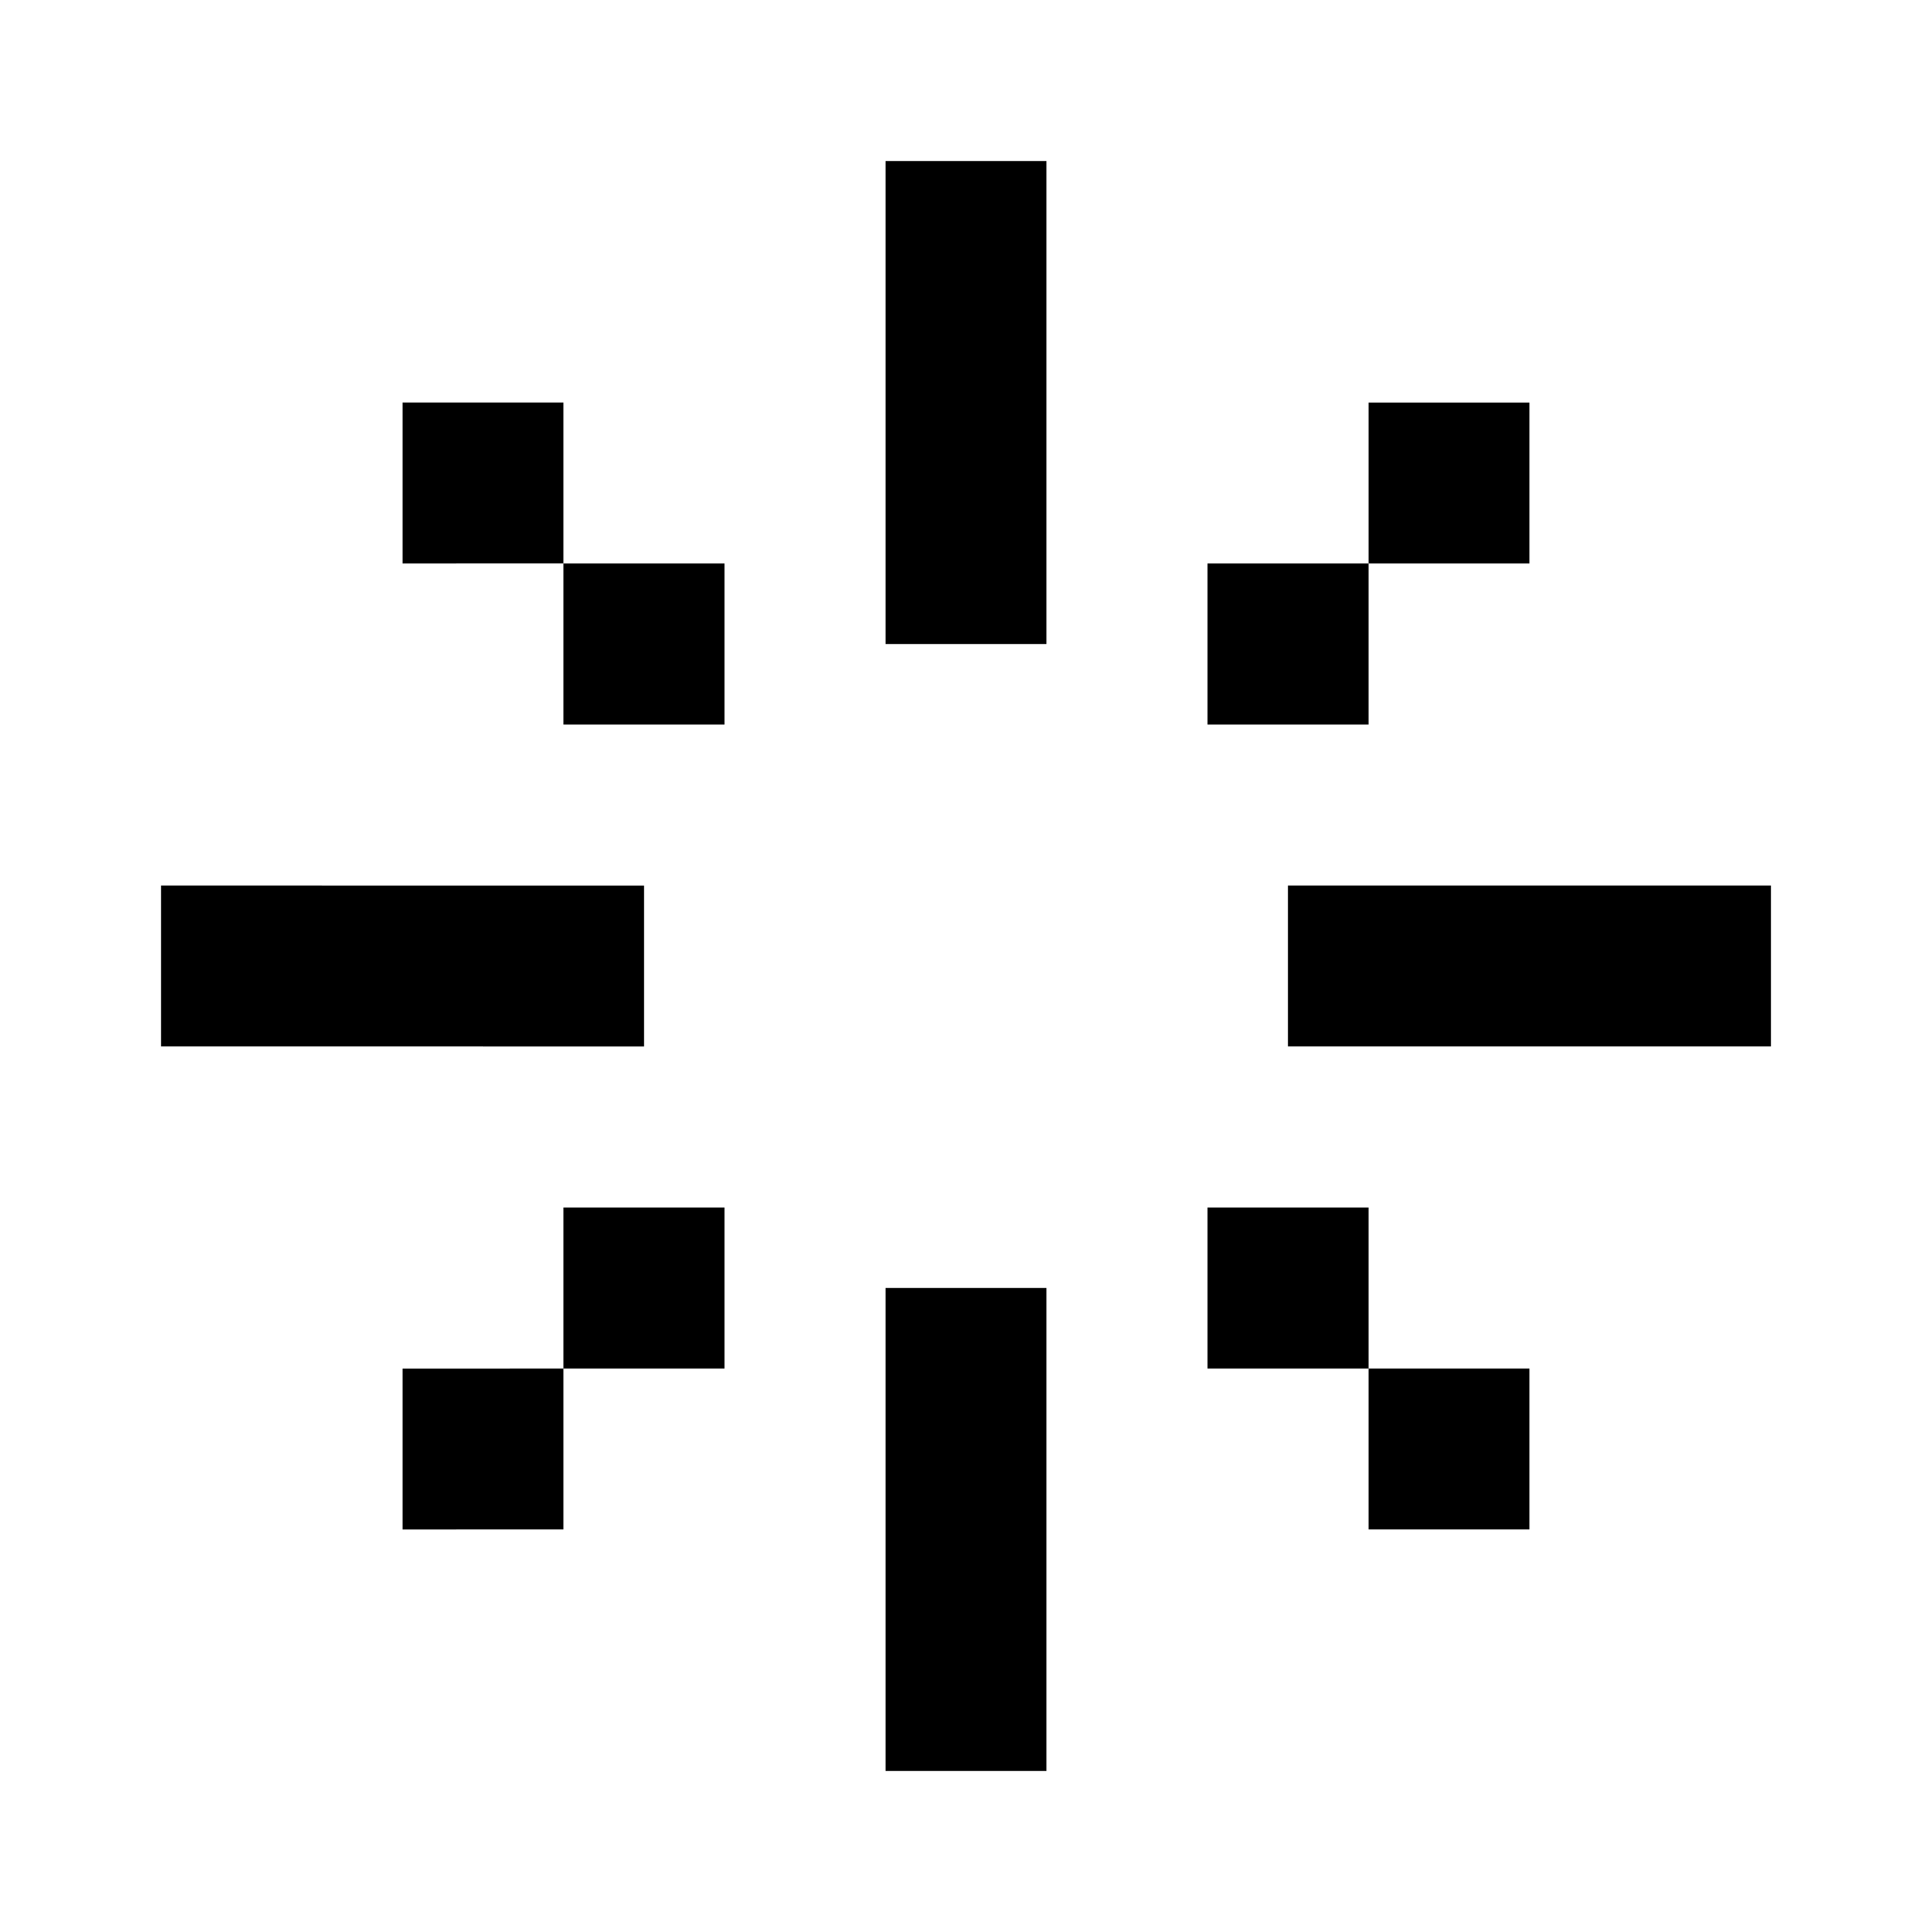 <svg xmlns="http://www.w3.org/2000/svg" width="1em" height="1em" viewBox="0 0 24 24"><path fill="currentColor" d="M13 2h-2v6h2zm0 14h-2v6h2zm9-5v2h-6v-2zM8 13v-2H2v2zm7-6h2v2h-2zm4-2h-2v2h2zM9 7H7v2h2zM5 5h2v2H5zm10 12h2v2h2v-2h-2v-2h-2zm-8 0v-2h2v2zv2H5v-2z"/></svg>